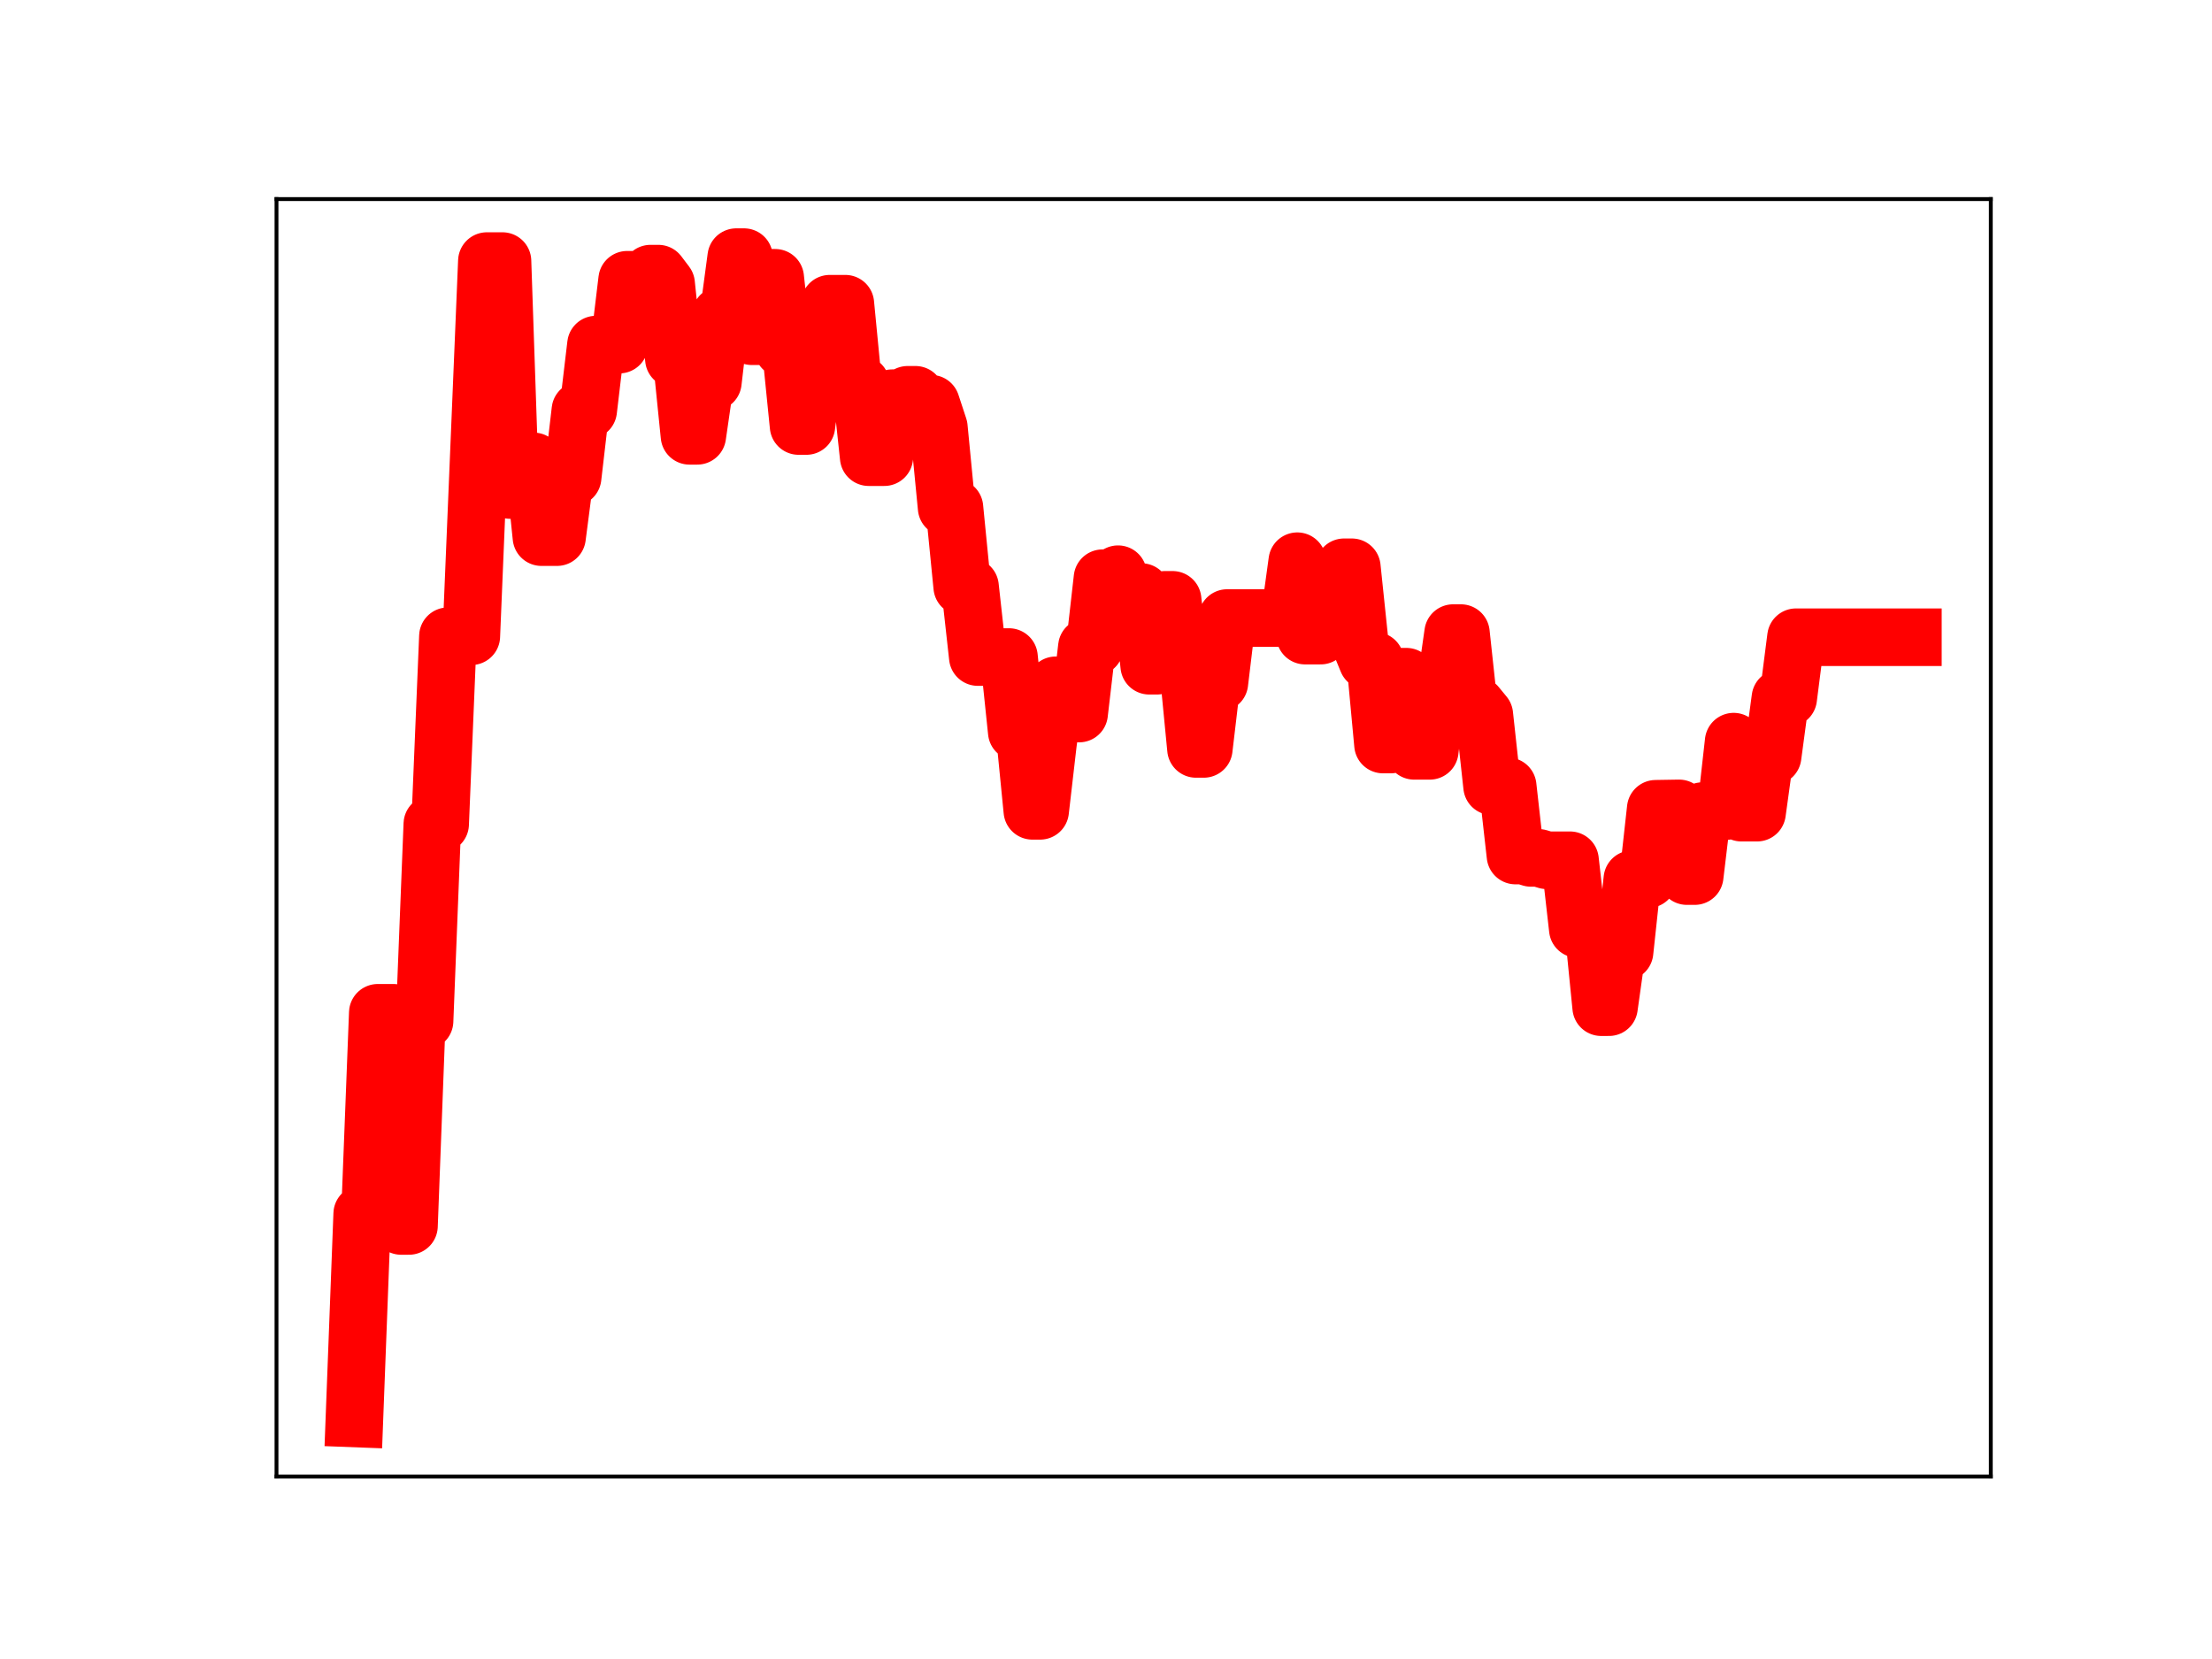 <?xml version="1.0" encoding="utf-8" standalone="no"?>
<!DOCTYPE svg PUBLIC "-//W3C//DTD SVG 1.1//EN"
  "http://www.w3.org/Graphics/SVG/1.1/DTD/svg11.dtd">
<!-- Created with matplotlib (https://matplotlib.org/) -->
<svg height="345.6pt" version="1.1" viewBox="0 0 460.8 345.6" width="460.8pt" xmlns="http://www.w3.org/2000/svg" xmlns:xlink="http://www.w3.org/1999/xlink">
 <defs>
  <style type="text/css">
*{stroke-linecap:butt;stroke-linejoin:round;}
  </style>
 </defs>
 <g id="figure_1">
  <g id="patch_1">
   <path d="M 0 345.6 
L 460.8 345.6 
L 460.8 0 
L 0 0 
z
" style="fill:#ffffff;"/>
  </g>
  <g id="axes_1">
   <g id="patch_2">
    <path d="M 57.6 307.584 
L 414.72 307.584 
L 414.72 41.472 
L 57.6 41.472 
z
" style="fill:#ffffff;"/>
   </g>
   <g id="line2d_1">
    <path clip-path="url(#p54ca58c83b)" d="M 73.833 295.488 
L 75.456 252.868 
L 77.079 252.868 
L 78.703 210.985 
L 81.949 210.985 
L 83.572 255.388 
L 85.196 255.388 
L 86.819 212.698 
L 88.442 212.698 
L 90.065 171.665 
L 91.689 171.665 
L 93.312 132.539 
L 98.182 132.539 
L 101.428 54.389 
L 104.675 54.389 
L 106.298 102.08 
L 107.921 102.08 
L 109.545 96.117 
L 111.168 96.117 
L 112.791 111.892 
L 116.038 111.892 
L 117.661 99.442 
L 119.284 99.442 
L 120.908 85.474 
L 122.531 85.474 
L 124.154 71.786 
L 129.024 71.786 
L 130.647 58.281 
L 133.894 58.281 
L 135.517 57.002 
L 137.14 57.002 
L 138.764 59.149 
L 140.387 74.768 
L 142.01 74.768 
L 143.633 90.787 
L 145.257 90.787 
L 146.88 79.582 
L 148.503 79.582 
L 150.127 65.678 
L 151.75 65.678 
L 153.373 53.568 
L 154.996 53.568 
L 156.62 70.041 
L 158.243 70.041 
L 159.866 57.873 
L 161.489 57.873 
L 163.113 72.627 
L 164.736 72.627 
L 166.359 88.744 
L 167.983 88.744 
L 169.606 76.524 
L 171.229 76.524 
L 172.852 63.27 
L 176.099 63.27 
L 177.722 80.073 
L 179.345 80.073 
L 180.969 95.236 
L 184.215 95.236 
L 185.839 82.953 
L 187.462 82.953 
L 189.085 82.245 
L 190.708 82.245 
L 192.332 84.098 
L 193.955 84.098 
L 195.578 89.027 
L 197.201 105.752 
L 198.825 105.752 
L 200.448 122.215 
L 202.071 122.215 
L 203.695 136.874 
L 210.188 136.874 
L 211.811 152.446 
L 213.434 152.446 
L 215.057 168.908 
L 216.681 168.908 
L 218.304 154.879 
L 219.927 142.761 
L 223.174 142.761 
L 224.797 148.646 
L 226.42 134.786 
L 228.044 134.786 
L 229.667 120.455 
L 231.29 120.455 
L 232.913 119.617 
L 234.537 123.339 
L 237.783 123.339 
L 239.407 138.681 
L 241.03 138.681 
L 242.653 124.961 
L 244.276 124.961 
L 245.9 139.276 
L 247.523 139.276 
L 249.146 156.011 
L 250.769 156.011 
L 252.393 142.239 
L 254.016 142.239 
L 255.639 128.749 
L 268.625 128.749 
L 270.249 116.912 
L 271.872 132.409 
L 275.119 132.409 
L 276.742 119.956 
L 278.365 119.956 
L 279.988 118.176 
L 281.612 118.176 
L 283.235 133.716 
L 284.858 137.668 
L 286.481 137.668 
L 288.105 155.097 
L 289.728 155.097 
L 291.351 140.971 
L 292.975 140.971 
L 294.598 156.412 
L 297.844 156.412 
L 299.468 143.219 
L 301.091 143.219 
L 302.714 131.886 
L 304.337 131.886 
L 305.961 146.939 
L 307.584 146.939 
L 309.207 148.914 
L 310.831 163.798 
L 314.077 163.798 
L 315.7 178.221 
L 317.324 178.221 
L 318.947 178.718 
L 320.57 178.718 
L 322.193 179.207 
L 327.063 179.207 
L 328.687 193.533 
L 331.933 193.533 
L 333.556 209.812 
L 335.18 209.812 
L 336.803 198.28 
L 338.426 198.28 
L 340.049 183.148 
L 343.296 183.148 
L 344.919 168.483 
L 349.789 168.403 
L 351.412 182.504 
L 353.036 182.504 
L 354.659 168.968 
L 359.529 168.968 
L 361.152 154.499 
L 362.775 169.293 
L 366.022 169.293 
L 367.645 157.534 
L 369.268 157.534 
L 370.892 145.428 
L 372.515 145.428 
L 374.138 132.747 
L 398.487 132.747 
L 398.487 132.747 
" style="fill:none;stroke:#ff0000;stroke-linecap:square;stroke-width:12;"/>
    <defs>
     <path d="M 0 3 
C 0.796 3 1.559 2.684 2.121 2.121 
C 2.684 1.559 3 0.796 3 0 
C 3 -0.796 2.684 -1.559 2.121 -2.121 
C 1.559 -2.684 0.796 -3 0 -3 
C -0.796 -3 -1.559 -2.684 -2.121 -2.121 
C -2.684 -1.559 -3 -0.796 -3 0 
C -3 0.796 -2.684 1.559 -2.121 2.121 
C -1.559 2.684 -0.796 3 0 3 
z
" id="m3030d7b4a4" style="stroke:#ff0000;"/>
    </defs>
    <g clip-path="url(#p54ca58c83b)">
     <use style="fill:#ff0000;stroke:#ff0000;" x="73.833" xlink:href="#m3030d7b4a4" y="295.488"/>
     <use style="fill:#ff0000;stroke:#ff0000;" x="75.456" xlink:href="#m3030d7b4a4" y="252.868"/>
     <use style="fill:#ff0000;stroke:#ff0000;" x="77.079" xlink:href="#m3030d7b4a4" y="252.868"/>
     <use style="fill:#ff0000;stroke:#ff0000;" x="78.703" xlink:href="#m3030d7b4a4" y="210.985"/>
     <use style="fill:#ff0000;stroke:#ff0000;" x="80.326" xlink:href="#m3030d7b4a4" y="210.985"/>
     <use style="fill:#ff0000;stroke:#ff0000;" x="81.949" xlink:href="#m3030d7b4a4" y="210.985"/>
     <use style="fill:#ff0000;stroke:#ff0000;" x="83.572" xlink:href="#m3030d7b4a4" y="255.388"/>
     <use style="fill:#ff0000;stroke:#ff0000;" x="85.196" xlink:href="#m3030d7b4a4" y="255.388"/>
     <use style="fill:#ff0000;stroke:#ff0000;" x="86.819" xlink:href="#m3030d7b4a4" y="212.698"/>
     <use style="fill:#ff0000;stroke:#ff0000;" x="88.442" xlink:href="#m3030d7b4a4" y="212.698"/>
     <use style="fill:#ff0000;stroke:#ff0000;" x="90.065" xlink:href="#m3030d7b4a4" y="171.665"/>
     <use style="fill:#ff0000;stroke:#ff0000;" x="91.689" xlink:href="#m3030d7b4a4" y="171.665"/>
     <use style="fill:#ff0000;stroke:#ff0000;" x="93.312" xlink:href="#m3030d7b4a4" y="132.539"/>
     <use style="fill:#ff0000;stroke:#ff0000;" x="94.935" xlink:href="#m3030d7b4a4" y="132.539"/>
     <use style="fill:#ff0000;stroke:#ff0000;" x="96.559" xlink:href="#m3030d7b4a4" y="132.539"/>
     <use style="fill:#ff0000;stroke:#ff0000;" x="98.182" xlink:href="#m3030d7b4a4" y="132.539"/>
     <use style="fill:#ff0000;stroke:#ff0000;" x="99.805" xlink:href="#m3030d7b4a4" y="92.207"/>
     <use style="fill:#ff0000;stroke:#ff0000;" x="101.428" xlink:href="#m3030d7b4a4" y="54.389"/>
     <use style="fill:#ff0000;stroke:#ff0000;" x="103.052" xlink:href="#m3030d7b4a4" y="54.389"/>
     <use style="fill:#ff0000;stroke:#ff0000;" x="104.675" xlink:href="#m3030d7b4a4" y="54.389"/>
     <use style="fill:#ff0000;stroke:#ff0000;" x="106.298" xlink:href="#m3030d7b4a4" y="102.08"/>
     <use style="fill:#ff0000;stroke:#ff0000;" x="107.921" xlink:href="#m3030d7b4a4" y="102.08"/>
     <use style="fill:#ff0000;stroke:#ff0000;" x="109.545" xlink:href="#m3030d7b4a4" y="96.117"/>
     <use style="fill:#ff0000;stroke:#ff0000;" x="111.168" xlink:href="#m3030d7b4a4" y="96.117"/>
     <use style="fill:#ff0000;stroke:#ff0000;" x="112.791" xlink:href="#m3030d7b4a4" y="111.892"/>
     <use style="fill:#ff0000;stroke:#ff0000;" x="114.415" xlink:href="#m3030d7b4a4" y="111.892"/>
     <use style="fill:#ff0000;stroke:#ff0000;" x="116.038" xlink:href="#m3030d7b4a4" y="111.892"/>
     <use style="fill:#ff0000;stroke:#ff0000;" x="117.661" xlink:href="#m3030d7b4a4" y="99.442"/>
     <use style="fill:#ff0000;stroke:#ff0000;" x="119.284" xlink:href="#m3030d7b4a4" y="99.442"/>
     <use style="fill:#ff0000;stroke:#ff0000;" x="120.908" xlink:href="#m3030d7b4a4" y="85.474"/>
     <use style="fill:#ff0000;stroke:#ff0000;" x="122.531" xlink:href="#m3030d7b4a4" y="85.474"/>
     <use style="fill:#ff0000;stroke:#ff0000;" x="124.154" xlink:href="#m3030d7b4a4" y="71.786"/>
     <use style="fill:#ff0000;stroke:#ff0000;" x="125.777" xlink:href="#m3030d7b4a4" y="71.786"/>
     <use style="fill:#ff0000;stroke:#ff0000;" x="127.401" xlink:href="#m3030d7b4a4" y="71.786"/>
     <use style="fill:#ff0000;stroke:#ff0000;" x="129.024" xlink:href="#m3030d7b4a4" y="71.786"/>
     <use style="fill:#ff0000;stroke:#ff0000;" x="130.647" xlink:href="#m3030d7b4a4" y="58.281"/>
     <use style="fill:#ff0000;stroke:#ff0000;" x="132.271" xlink:href="#m3030d7b4a4" y="58.281"/>
     <use style="fill:#ff0000;stroke:#ff0000;" x="133.894" xlink:href="#m3030d7b4a4" y="58.281"/>
     <use style="fill:#ff0000;stroke:#ff0000;" x="135.517" xlink:href="#m3030d7b4a4" y="57.002"/>
     <use style="fill:#ff0000;stroke:#ff0000;" x="137.14" xlink:href="#m3030d7b4a4" y="57.002"/>
     <use style="fill:#ff0000;stroke:#ff0000;" x="138.764" xlink:href="#m3030d7b4a4" y="59.149"/>
     <use style="fill:#ff0000;stroke:#ff0000;" x="140.387" xlink:href="#m3030d7b4a4" y="74.768"/>
     <use style="fill:#ff0000;stroke:#ff0000;" x="142.01" xlink:href="#m3030d7b4a4" y="74.768"/>
     <use style="fill:#ff0000;stroke:#ff0000;" x="143.633" xlink:href="#m3030d7b4a4" y="90.787"/>
     <use style="fill:#ff0000;stroke:#ff0000;" x="145.257" xlink:href="#m3030d7b4a4" y="90.787"/>
     <use style="fill:#ff0000;stroke:#ff0000;" x="146.88" xlink:href="#m3030d7b4a4" y="79.582"/>
     <use style="fill:#ff0000;stroke:#ff0000;" x="148.503" xlink:href="#m3030d7b4a4" y="79.582"/>
     <use style="fill:#ff0000;stroke:#ff0000;" x="150.127" xlink:href="#m3030d7b4a4" y="65.678"/>
     <use style="fill:#ff0000;stroke:#ff0000;" x="151.75" xlink:href="#m3030d7b4a4" y="65.678"/>
     <use style="fill:#ff0000;stroke:#ff0000;" x="153.373" xlink:href="#m3030d7b4a4" y="53.568"/>
     <use style="fill:#ff0000;stroke:#ff0000;" x="154.996" xlink:href="#m3030d7b4a4" y="53.568"/>
     <use style="fill:#ff0000;stroke:#ff0000;" x="156.62" xlink:href="#m3030d7b4a4" y="70.041"/>
     <use style="fill:#ff0000;stroke:#ff0000;" x="158.243" xlink:href="#m3030d7b4a4" y="70.041"/>
     <use style="fill:#ff0000;stroke:#ff0000;" x="159.866" xlink:href="#m3030d7b4a4" y="57.873"/>
     <use style="fill:#ff0000;stroke:#ff0000;" x="161.489" xlink:href="#m3030d7b4a4" y="57.873"/>
     <use style="fill:#ff0000;stroke:#ff0000;" x="163.113" xlink:href="#m3030d7b4a4" y="72.627"/>
     <use style="fill:#ff0000;stroke:#ff0000;" x="164.736" xlink:href="#m3030d7b4a4" y="72.627"/>
     <use style="fill:#ff0000;stroke:#ff0000;" x="166.359" xlink:href="#m3030d7b4a4" y="88.744"/>
     <use style="fill:#ff0000;stroke:#ff0000;" x="167.983" xlink:href="#m3030d7b4a4" y="88.744"/>
     <use style="fill:#ff0000;stroke:#ff0000;" x="169.606" xlink:href="#m3030d7b4a4" y="76.524"/>
     <use style="fill:#ff0000;stroke:#ff0000;" x="171.229" xlink:href="#m3030d7b4a4" y="76.524"/>
     <use style="fill:#ff0000;stroke:#ff0000;" x="172.852" xlink:href="#m3030d7b4a4" y="63.27"/>
     <use style="fill:#ff0000;stroke:#ff0000;" x="174.476" xlink:href="#m3030d7b4a4" y="63.27"/>
     <use style="fill:#ff0000;stroke:#ff0000;" x="176.099" xlink:href="#m3030d7b4a4" y="63.27"/>
     <use style="fill:#ff0000;stroke:#ff0000;" x="177.722" xlink:href="#m3030d7b4a4" y="80.073"/>
     <use style="fill:#ff0000;stroke:#ff0000;" x="179.345" xlink:href="#m3030d7b4a4" y="80.073"/>
     <use style="fill:#ff0000;stroke:#ff0000;" x="180.969" xlink:href="#m3030d7b4a4" y="95.236"/>
     <use style="fill:#ff0000;stroke:#ff0000;" x="182.592" xlink:href="#m3030d7b4a4" y="95.236"/>
     <use style="fill:#ff0000;stroke:#ff0000;" x="184.215" xlink:href="#m3030d7b4a4" y="95.236"/>
     <use style="fill:#ff0000;stroke:#ff0000;" x="185.839" xlink:href="#m3030d7b4a4" y="82.953"/>
     <use style="fill:#ff0000;stroke:#ff0000;" x="187.462" xlink:href="#m3030d7b4a4" y="82.953"/>
     <use style="fill:#ff0000;stroke:#ff0000;" x="189.085" xlink:href="#m3030d7b4a4" y="82.245"/>
     <use style="fill:#ff0000;stroke:#ff0000;" x="190.708" xlink:href="#m3030d7b4a4" y="82.245"/>
     <use style="fill:#ff0000;stroke:#ff0000;" x="192.332" xlink:href="#m3030d7b4a4" y="84.098"/>
     <use style="fill:#ff0000;stroke:#ff0000;" x="193.955" xlink:href="#m3030d7b4a4" y="84.098"/>
     <use style="fill:#ff0000;stroke:#ff0000;" x="195.578" xlink:href="#m3030d7b4a4" y="89.027"/>
     <use style="fill:#ff0000;stroke:#ff0000;" x="197.201" xlink:href="#m3030d7b4a4" y="105.752"/>
     <use style="fill:#ff0000;stroke:#ff0000;" x="198.825" xlink:href="#m3030d7b4a4" y="105.752"/>
     <use style="fill:#ff0000;stroke:#ff0000;" x="200.448" xlink:href="#m3030d7b4a4" y="122.215"/>
     <use style="fill:#ff0000;stroke:#ff0000;" x="202.071" xlink:href="#m3030d7b4a4" y="122.215"/>
     <use style="fill:#ff0000;stroke:#ff0000;" x="203.695" xlink:href="#m3030d7b4a4" y="136.874"/>
     <use style="fill:#ff0000;stroke:#ff0000;" x="205.318" xlink:href="#m3030d7b4a4" y="136.874"/>
     <use style="fill:#ff0000;stroke:#ff0000;" x="206.941" xlink:href="#m3030d7b4a4" y="136.874"/>
     <use style="fill:#ff0000;stroke:#ff0000;" x="208.564" xlink:href="#m3030d7b4a4" y="136.874"/>
     <use style="fill:#ff0000;stroke:#ff0000;" x="210.188" xlink:href="#m3030d7b4a4" y="136.874"/>
     <use style="fill:#ff0000;stroke:#ff0000;" x="211.811" xlink:href="#m3030d7b4a4" y="152.446"/>
     <use style="fill:#ff0000;stroke:#ff0000;" x="213.434" xlink:href="#m3030d7b4a4" y="152.446"/>
     <use style="fill:#ff0000;stroke:#ff0000;" x="215.057" xlink:href="#m3030d7b4a4" y="168.908"/>
     <use style="fill:#ff0000;stroke:#ff0000;" x="216.681" xlink:href="#m3030d7b4a4" y="168.908"/>
     <use style="fill:#ff0000;stroke:#ff0000;" x="218.304" xlink:href="#m3030d7b4a4" y="154.879"/>
     <use style="fill:#ff0000;stroke:#ff0000;" x="219.927" xlink:href="#m3030d7b4a4" y="142.761"/>
     <use style="fill:#ff0000;stroke:#ff0000;" x="221.551" xlink:href="#m3030d7b4a4" y="142.761"/>
     <use style="fill:#ff0000;stroke:#ff0000;" x="223.174" xlink:href="#m3030d7b4a4" y="142.761"/>
     <use style="fill:#ff0000;stroke:#ff0000;" x="224.797" xlink:href="#m3030d7b4a4" y="148.646"/>
     <use style="fill:#ff0000;stroke:#ff0000;" x="226.42" xlink:href="#m3030d7b4a4" y="134.786"/>
     <use style="fill:#ff0000;stroke:#ff0000;" x="228.044" xlink:href="#m3030d7b4a4" y="134.786"/>
     <use style="fill:#ff0000;stroke:#ff0000;" x="229.667" xlink:href="#m3030d7b4a4" y="120.455"/>
     <use style="fill:#ff0000;stroke:#ff0000;" x="231.29" xlink:href="#m3030d7b4a4" y="120.455"/>
     <use style="fill:#ff0000;stroke:#ff0000;" x="232.913" xlink:href="#m3030d7b4a4" y="119.617"/>
     <use style="fill:#ff0000;stroke:#ff0000;" x="234.537" xlink:href="#m3030d7b4a4" y="123.339"/>
     <use style="fill:#ff0000;stroke:#ff0000;" x="236.16" xlink:href="#m3030d7b4a4" y="123.339"/>
     <use style="fill:#ff0000;stroke:#ff0000;" x="237.783" xlink:href="#m3030d7b4a4" y="123.339"/>
     <use style="fill:#ff0000;stroke:#ff0000;" x="239.407" xlink:href="#m3030d7b4a4" y="138.681"/>
     <use style="fill:#ff0000;stroke:#ff0000;" x="241.03" xlink:href="#m3030d7b4a4" y="138.681"/>
     <use style="fill:#ff0000;stroke:#ff0000;" x="242.653" xlink:href="#m3030d7b4a4" y="124.961"/>
     <use style="fill:#ff0000;stroke:#ff0000;" x="244.276" xlink:href="#m3030d7b4a4" y="124.961"/>
     <use style="fill:#ff0000;stroke:#ff0000;" x="245.9" xlink:href="#m3030d7b4a4" y="139.276"/>
     <use style="fill:#ff0000;stroke:#ff0000;" x="247.523" xlink:href="#m3030d7b4a4" y="139.276"/>
     <use style="fill:#ff0000;stroke:#ff0000;" x="249.146" xlink:href="#m3030d7b4a4" y="156.011"/>
     <use style="fill:#ff0000;stroke:#ff0000;" x="250.769" xlink:href="#m3030d7b4a4" y="156.011"/>
     <use style="fill:#ff0000;stroke:#ff0000;" x="252.393" xlink:href="#m3030d7b4a4" y="142.239"/>
     <use style="fill:#ff0000;stroke:#ff0000;" x="254.016" xlink:href="#m3030d7b4a4" y="142.239"/>
     <use style="fill:#ff0000;stroke:#ff0000;" x="255.639" xlink:href="#m3030d7b4a4" y="128.749"/>
     <use style="fill:#ff0000;stroke:#ff0000;" x="257.263" xlink:href="#m3030d7b4a4" y="128.749"/>
     <use style="fill:#ff0000;stroke:#ff0000;" x="258.886" xlink:href="#m3030d7b4a4" y="128.749"/>
     <use style="fill:#ff0000;stroke:#ff0000;" x="260.509" xlink:href="#m3030d7b4a4" y="128.749"/>
     <use style="fill:#ff0000;stroke:#ff0000;" x="262.132" xlink:href="#m3030d7b4a4" y="128.749"/>
     <use style="fill:#ff0000;stroke:#ff0000;" x="263.756" xlink:href="#m3030d7b4a4" y="128.749"/>
     <use style="fill:#ff0000;stroke:#ff0000;" x="265.379" xlink:href="#m3030d7b4a4" y="128.749"/>
     <use style="fill:#ff0000;stroke:#ff0000;" x="267.002" xlink:href="#m3030d7b4a4" y="128.749"/>
     <use style="fill:#ff0000;stroke:#ff0000;" x="268.625" xlink:href="#m3030d7b4a4" y="128.749"/>
     <use style="fill:#ff0000;stroke:#ff0000;" x="270.249" xlink:href="#m3030d7b4a4" y="116.912"/>
     <use style="fill:#ff0000;stroke:#ff0000;" x="271.872" xlink:href="#m3030d7b4a4" y="132.409"/>
     <use style="fill:#ff0000;stroke:#ff0000;" x="273.495" xlink:href="#m3030d7b4a4" y="132.409"/>
     <use style="fill:#ff0000;stroke:#ff0000;" x="275.119" xlink:href="#m3030d7b4a4" y="132.409"/>
     <use style="fill:#ff0000;stroke:#ff0000;" x="276.742" xlink:href="#m3030d7b4a4" y="119.956"/>
     <use style="fill:#ff0000;stroke:#ff0000;" x="278.365" xlink:href="#m3030d7b4a4" y="119.956"/>
     <use style="fill:#ff0000;stroke:#ff0000;" x="279.988" xlink:href="#m3030d7b4a4" y="118.176"/>
     <use style="fill:#ff0000;stroke:#ff0000;" x="281.612" xlink:href="#m3030d7b4a4" y="118.176"/>
     <use style="fill:#ff0000;stroke:#ff0000;" x="283.235" xlink:href="#m3030d7b4a4" y="133.716"/>
     <use style="fill:#ff0000;stroke:#ff0000;" x="284.858" xlink:href="#m3030d7b4a4" y="137.668"/>
     <use style="fill:#ff0000;stroke:#ff0000;" x="286.481" xlink:href="#m3030d7b4a4" y="137.668"/>
     <use style="fill:#ff0000;stroke:#ff0000;" x="288.105" xlink:href="#m3030d7b4a4" y="155.097"/>
     <use style="fill:#ff0000;stroke:#ff0000;" x="289.728" xlink:href="#m3030d7b4a4" y="155.097"/>
     <use style="fill:#ff0000;stroke:#ff0000;" x="291.351" xlink:href="#m3030d7b4a4" y="140.971"/>
     <use style="fill:#ff0000;stroke:#ff0000;" x="292.975" xlink:href="#m3030d7b4a4" y="140.971"/>
     <use style="fill:#ff0000;stroke:#ff0000;" x="294.598" xlink:href="#m3030d7b4a4" y="156.412"/>
     <use style="fill:#ff0000;stroke:#ff0000;" x="296.221" xlink:href="#m3030d7b4a4" y="156.412"/>
     <use style="fill:#ff0000;stroke:#ff0000;" x="297.844" xlink:href="#m3030d7b4a4" y="156.412"/>
     <use style="fill:#ff0000;stroke:#ff0000;" x="299.468" xlink:href="#m3030d7b4a4" y="143.219"/>
     <use style="fill:#ff0000;stroke:#ff0000;" x="301.091" xlink:href="#m3030d7b4a4" y="143.219"/>
     <use style="fill:#ff0000;stroke:#ff0000;" x="302.714" xlink:href="#m3030d7b4a4" y="131.886"/>
     <use style="fill:#ff0000;stroke:#ff0000;" x="304.337" xlink:href="#m3030d7b4a4" y="131.886"/>
     <use style="fill:#ff0000;stroke:#ff0000;" x="305.961" xlink:href="#m3030d7b4a4" y="146.939"/>
     <use style="fill:#ff0000;stroke:#ff0000;" x="307.584" xlink:href="#m3030d7b4a4" y="146.939"/>
     <use style="fill:#ff0000;stroke:#ff0000;" x="309.207" xlink:href="#m3030d7b4a4" y="148.914"/>
     <use style="fill:#ff0000;stroke:#ff0000;" x="310.831" xlink:href="#m3030d7b4a4" y="163.798"/>
     <use style="fill:#ff0000;stroke:#ff0000;" x="312.454" xlink:href="#m3030d7b4a4" y="163.798"/>
     <use style="fill:#ff0000;stroke:#ff0000;" x="314.077" xlink:href="#m3030d7b4a4" y="163.798"/>
     <use style="fill:#ff0000;stroke:#ff0000;" x="315.7" xlink:href="#m3030d7b4a4" y="178.221"/>
     <use style="fill:#ff0000;stroke:#ff0000;" x="317.324" xlink:href="#m3030d7b4a4" y="178.221"/>
     <use style="fill:#ff0000;stroke:#ff0000;" x="318.947" xlink:href="#m3030d7b4a4" y="178.718"/>
     <use style="fill:#ff0000;stroke:#ff0000;" x="320.57" xlink:href="#m3030d7b4a4" y="178.718"/>
     <use style="fill:#ff0000;stroke:#ff0000;" x="322.193" xlink:href="#m3030d7b4a4" y="179.207"/>
     <use style="fill:#ff0000;stroke:#ff0000;" x="323.817" xlink:href="#m3030d7b4a4" y="179.207"/>
     <use style="fill:#ff0000;stroke:#ff0000;" x="325.44" xlink:href="#m3030d7b4a4" y="179.207"/>
     <use style="fill:#ff0000;stroke:#ff0000;" x="327.063" xlink:href="#m3030d7b4a4" y="179.207"/>
     <use style="fill:#ff0000;stroke:#ff0000;" x="328.687" xlink:href="#m3030d7b4a4" y="193.533"/>
     <use style="fill:#ff0000;stroke:#ff0000;" x="330.31" xlink:href="#m3030d7b4a4" y="193.533"/>
     <use style="fill:#ff0000;stroke:#ff0000;" x="331.933" xlink:href="#m3030d7b4a4" y="193.533"/>
     <use style="fill:#ff0000;stroke:#ff0000;" x="333.556" xlink:href="#m3030d7b4a4" y="209.812"/>
     <use style="fill:#ff0000;stroke:#ff0000;" x="335.18" xlink:href="#m3030d7b4a4" y="209.812"/>
     <use style="fill:#ff0000;stroke:#ff0000;" x="336.803" xlink:href="#m3030d7b4a4" y="198.28"/>
     <use style="fill:#ff0000;stroke:#ff0000;" x="338.426" xlink:href="#m3030d7b4a4" y="198.28"/>
     <use style="fill:#ff0000;stroke:#ff0000;" x="340.049" xlink:href="#m3030d7b4a4" y="183.148"/>
     <use style="fill:#ff0000;stroke:#ff0000;" x="341.673" xlink:href="#m3030d7b4a4" y="183.148"/>
     <use style="fill:#ff0000;stroke:#ff0000;" x="343.296" xlink:href="#m3030d7b4a4" y="183.148"/>
     <use style="fill:#ff0000;stroke:#ff0000;" x="344.919" xlink:href="#m3030d7b4a4" y="168.483"/>
     <use style="fill:#ff0000;stroke:#ff0000;" x="346.543" xlink:href="#m3030d7b4a4" y="168.483"/>
     <use style="fill:#ff0000;stroke:#ff0000;" x="348.166" xlink:href="#m3030d7b4a4" y="168.403"/>
     <use style="fill:#ff0000;stroke:#ff0000;" x="349.789" xlink:href="#m3030d7b4a4" y="168.403"/>
     <use style="fill:#ff0000;stroke:#ff0000;" x="351.412" xlink:href="#m3030d7b4a4" y="182.504"/>
     <use style="fill:#ff0000;stroke:#ff0000;" x="353.036" xlink:href="#m3030d7b4a4" y="182.504"/>
     <use style="fill:#ff0000;stroke:#ff0000;" x="354.659" xlink:href="#m3030d7b4a4" y="168.968"/>
     <use style="fill:#ff0000;stroke:#ff0000;" x="356.282" xlink:href="#m3030d7b4a4" y="168.968"/>
     <use style="fill:#ff0000;stroke:#ff0000;" x="357.905" xlink:href="#m3030d7b4a4" y="168.968"/>
     <use style="fill:#ff0000;stroke:#ff0000;" x="359.529" xlink:href="#m3030d7b4a4" y="168.968"/>
     <use style="fill:#ff0000;stroke:#ff0000;" x="361.152" xlink:href="#m3030d7b4a4" y="154.499"/>
     <use style="fill:#ff0000;stroke:#ff0000;" x="362.775" xlink:href="#m3030d7b4a4" y="169.293"/>
     <use style="fill:#ff0000;stroke:#ff0000;" x="364.399" xlink:href="#m3030d7b4a4" y="169.293"/>
     <use style="fill:#ff0000;stroke:#ff0000;" x="366.022" xlink:href="#m3030d7b4a4" y="169.293"/>
     <use style="fill:#ff0000;stroke:#ff0000;" x="367.645" xlink:href="#m3030d7b4a4" y="157.534"/>
     <use style="fill:#ff0000;stroke:#ff0000;" x="369.268" xlink:href="#m3030d7b4a4" y="157.534"/>
     <use style="fill:#ff0000;stroke:#ff0000;" x="370.892" xlink:href="#m3030d7b4a4" y="145.428"/>
     <use style="fill:#ff0000;stroke:#ff0000;" x="372.515" xlink:href="#m3030d7b4a4" y="145.428"/>
     <use style="fill:#ff0000;stroke:#ff0000;" x="374.138" xlink:href="#m3030d7b4a4" y="132.747"/>
     <use style="fill:#ff0000;stroke:#ff0000;" x="375.761" xlink:href="#m3030d7b4a4" y="132.747"/>
     <use style="fill:#ff0000;stroke:#ff0000;" x="377.385" xlink:href="#m3030d7b4a4" y="132.747"/>
     <use style="fill:#ff0000;stroke:#ff0000;" x="379.008" xlink:href="#m3030d7b4a4" y="132.747"/>
     <use style="fill:#ff0000;stroke:#ff0000;" x="380.631" xlink:href="#m3030d7b4a4" y="132.747"/>
     <use style="fill:#ff0000;stroke:#ff0000;" x="382.255" xlink:href="#m3030d7b4a4" y="132.747"/>
     <use style="fill:#ff0000;stroke:#ff0000;" x="383.878" xlink:href="#m3030d7b4a4" y="132.747"/>
     <use style="fill:#ff0000;stroke:#ff0000;" x="385.501" xlink:href="#m3030d7b4a4" y="132.747"/>
     <use style="fill:#ff0000;stroke:#ff0000;" x="387.124" xlink:href="#m3030d7b4a4" y="132.747"/>
     <use style="fill:#ff0000;stroke:#ff0000;" x="388.748" xlink:href="#m3030d7b4a4" y="132.747"/>
     <use style="fill:#ff0000;stroke:#ff0000;" x="390.371" xlink:href="#m3030d7b4a4" y="132.747"/>
     <use style="fill:#ff0000;stroke:#ff0000;" x="391.994" xlink:href="#m3030d7b4a4" y="132.747"/>
     <use style="fill:#ff0000;stroke:#ff0000;" x="393.617" xlink:href="#m3030d7b4a4" y="132.747"/>
     <use style="fill:#ff0000;stroke:#ff0000;" x="395.241" xlink:href="#m3030d7b4a4" y="132.747"/>
     <use style="fill:#ff0000;stroke:#ff0000;" x="396.864" xlink:href="#m3030d7b4a4" y="132.747"/>
     <use style="fill:#ff0000;stroke:#ff0000;" x="398.487" xlink:href="#m3030d7b4a4" y="132.747"/>
    </g>
   </g>
   <g id="patch_3">
    <path d="M 57.6 307.584 
L 57.6 41.472 
" style="fill:none;stroke:#000000;stroke-linecap:square;stroke-linejoin:miter;stroke-width:0.8;"/>
   </g>
   <g id="patch_4">
    <path d="M 414.72 307.584 
L 414.72 41.472 
" style="fill:none;stroke:#000000;stroke-linecap:square;stroke-linejoin:miter;stroke-width:0.8;"/>
   </g>
   <g id="patch_5">
    <path d="M 57.6 307.584 
L 414.72 307.584 
" style="fill:none;stroke:#000000;stroke-linecap:square;stroke-linejoin:miter;stroke-width:0.8;"/>
   </g>
   <g id="patch_6">
    <path d="M 57.6 41.472 
L 414.72 41.472 
" style="fill:none;stroke:#000000;stroke-linecap:square;stroke-linejoin:miter;stroke-width:0.8;"/>
   </g>
  </g>
 </g>
 <defs>
  <clipPath id="p54ca58c83b">
   <rect height="266.112" width="357.12" x="57.6" y="41.472"/>
  </clipPath>
 </defs>
</svg>
